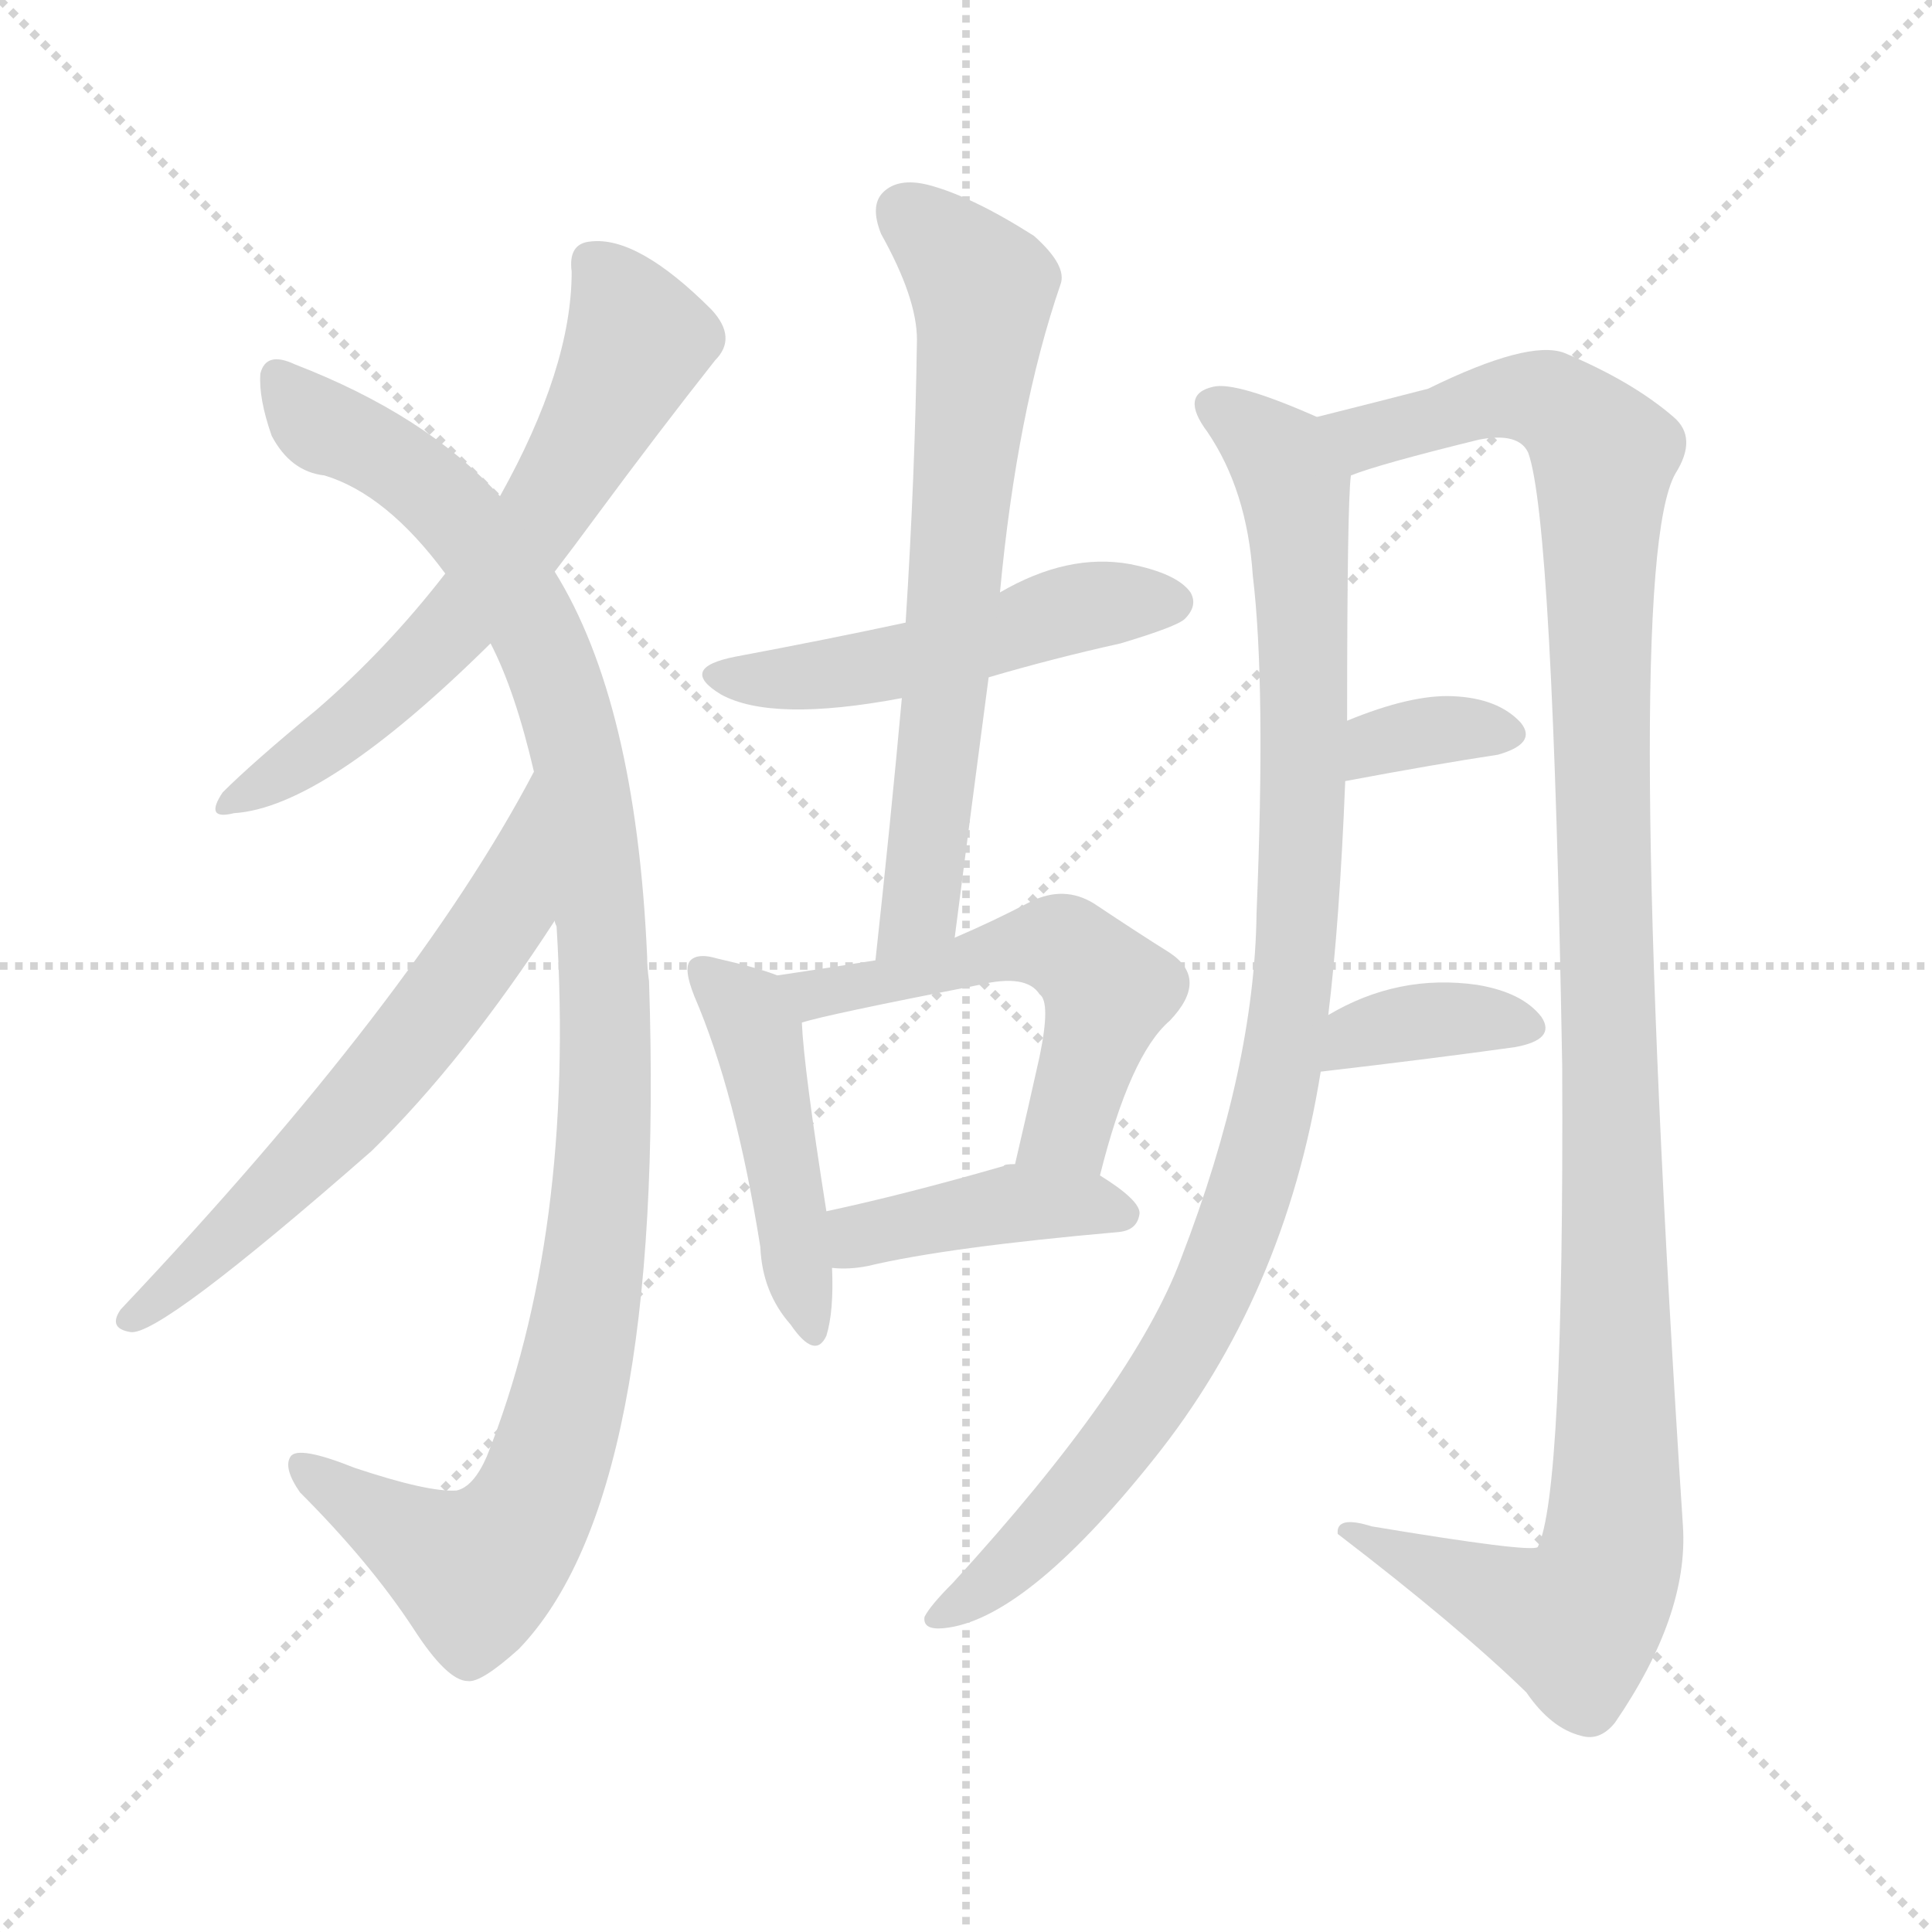 <svg version="1.1" viewBox="0 0 1024 1024" xmlns="http://www.w3.org/2000/svg">
  <g stroke="lightgray" stroke-dasharray="1,1" stroke-width="1" transform="scale(4, 4)">
    <line x1="0" y1="0" x2="256" y2="256"></line>
    <line x1="256" y1="0" x2="0" y2="256"></line>
    <line x1="128" y1="0" x2="128" y2="256"></line>
    <line x1="0" y1="128" x2="256" y2="128"></line>
  </g>
  <g transform="scale(1, -1) translate(0, -900)">
    <style type="text/css">
      
        @keyframes keyframes0 {
          from {
            stroke: blue;
            stroke-dashoffset: 629;
            stroke-width: 128;
          }
          67% {
            animation-timing-function: step-end;
            stroke: blue;
            stroke-dashoffset: 0;
            stroke-width: 128;
          }
          to {
            stroke: white;
            stroke-width: 1024;
          }
        }
        #make-me-a-hanzi-animation-0 {
          animation: keyframes0 0.762s both;
          animation-delay: 0s;
          animation-timing-function: linear;
        }
      
        @keyframes keyframes1 {
          from {
            stroke: blue;
            stroke-dashoffset: 1079;
            stroke-width: 128;
          }
          78% {
            animation-timing-function: step-end;
            stroke: blue;
            stroke-dashoffset: 0;
            stroke-width: 128;
          }
          to {
            stroke: white;
            stroke-width: 1024;
          }
        }
        #make-me-a-hanzi-animation-1 {
          animation: keyframes1 1.128s both;
          animation-delay: 0.762s;
          animation-timing-function: linear;
        }
      
        @keyframes keyframes2 {
          from {
            stroke: blue;
            stroke-dashoffset: 608;
            stroke-width: 128;
          }
          66% {
            animation-timing-function: step-end;
            stroke: blue;
            stroke-dashoffset: 0;
            stroke-width: 128;
          }
          to {
            stroke: white;
            stroke-width: 1024;
          }
        }
        #make-me-a-hanzi-animation-2 {
          animation: keyframes2 0.745s both;
          animation-delay: 1.89s;
          animation-timing-function: linear;
        }
      
        @keyframes keyframes3 {
          from {
            stroke: blue;
            stroke-dashoffset: 497;
            stroke-width: 128;
          }
          62% {
            animation-timing-function: step-end;
            stroke: blue;
            stroke-dashoffset: 0;
            stroke-width: 128;
          }
          to {
            stroke: white;
            stroke-width: 1024;
          }
        }
        #make-me-a-hanzi-animation-3 {
          animation: keyframes3 0.654s both;
          animation-delay: 2.635s;
          animation-timing-function: linear;
        }
      
        @keyframes keyframes4 {
          from {
            stroke: blue;
            stroke-dashoffset: 671;
            stroke-width: 128;
          }
          69% {
            animation-timing-function: step-end;
            stroke: blue;
            stroke-dashoffset: 0;
            stroke-width: 128;
          }
          to {
            stroke: white;
            stroke-width: 1024;
          }
        }
        #make-me-a-hanzi-animation-4 {
          animation: keyframes4 0.796s both;
          animation-delay: 3.289s;
          animation-timing-function: linear;
        }
      
        @keyframes keyframes5 {
          from {
            stroke: blue;
            stroke-dashoffset: 458;
            stroke-width: 128;
          }
          60% {
            animation-timing-function: step-end;
            stroke: blue;
            stroke-dashoffset: 0;
            stroke-width: 128;
          }
          to {
            stroke: white;
            stroke-width: 1024;
          }
        }
        #make-me-a-hanzi-animation-5 {
          animation: keyframes5 0.623s both;
          animation-delay: 4.085s;
          animation-timing-function: linear;
        }
      
        @keyframes keyframes6 {
          from {
            stroke: blue;
            stroke-dashoffset: 537;
            stroke-width: 128;
          }
          64% {
            animation-timing-function: step-end;
            stroke: blue;
            stroke-dashoffset: 0;
            stroke-width: 128;
          }
          to {
            stroke: white;
            stroke-width: 1024;
          }
        }
        #make-me-a-hanzi-animation-6 {
          animation: keyframes6 0.687s both;
          animation-delay: 4.708s;
          animation-timing-function: linear;
        }
      
        @keyframes keyframes7 {
          from {
            stroke: blue;
            stroke-dashoffset: 410;
            stroke-width: 128;
          }
          57% {
            animation-timing-function: step-end;
            stroke: blue;
            stroke-dashoffset: 0;
            stroke-width: 128;
          }
          to {
            stroke: white;
            stroke-width: 1024;
          }
        }
        #make-me-a-hanzi-animation-7 {
          animation: keyframes7 0.584s both;
          animation-delay: 5.395s;
          animation-timing-function: linear;
        }
      
        @keyframes keyframes8 {
          from {
            stroke: blue;
            stroke-dashoffset: 976;
            stroke-width: 128;
          }
          76% {
            animation-timing-function: step-end;
            stroke: blue;
            stroke-dashoffset: 0;
            stroke-width: 128;
          }
          to {
            stroke: white;
            stroke-width: 1024;
          }
        }
        #make-me-a-hanzi-animation-8 {
          animation: keyframes8 1.044s both;
          animation-delay: 5.979s;
          animation-timing-function: linear;
        }
      
        @keyframes keyframes9 {
          from {
            stroke: blue;
            stroke-dashoffset: 1164;
            stroke-width: 128;
          }
          79% {
            animation-timing-function: step-end;
            stroke: blue;
            stroke-dashoffset: 0;
            stroke-width: 128;
          }
          to {
            stroke: white;
            stroke-width: 1024;
          }
        }
        #make-me-a-hanzi-animation-9 {
          animation: keyframes9 1.197s both;
          animation-delay: 7.023s;
          animation-timing-function: linear;
        }
      
        @keyframes keyframes10 {
          from {
            stroke: blue;
            stroke-dashoffset: 342;
            stroke-width: 128;
          }
          53% {
            animation-timing-function: step-end;
            stroke: blue;
            stroke-dashoffset: 0;
            stroke-width: 128;
          }
          to {
            stroke: white;
            stroke-width: 1024;
          }
        }
        #make-me-a-hanzi-animation-10 {
          animation: keyframes10 0.528s both;
          animation-delay: 8.22s;
          animation-timing-function: linear;
        }
      
        @keyframes keyframes11 {
          from {
            stroke: blue;
            stroke-dashoffset: 361;
            stroke-width: 128;
          }
          54% {
            animation-timing-function: step-end;
            stroke: blue;
            stroke-dashoffset: 0;
            stroke-width: 128;
          }
          to {
            stroke: white;
            stroke-width: 1024;
          }
        }
        #make-me-a-hanzi-animation-11 {
          animation: keyframes11 0.544s both;
          animation-delay: 8.749s;
          animation-timing-function: linear;
        }
      
    </style>
    
      <path d="M 294 597 Q 304 610 315 625 Q 349 671 379 709 Q 391 721 377 736 Q 338 775 313 772 Q 301 771 303 756 Q 303 705 265 637 L 236 596 Q 205 556 168 524 Q 134 496 118 480 Q 108 465 124 469 Q 172 472 260 559 L 294 597 Z" fill="lightgray"></path>
    
      <path d="M 294 412 Q 294 411 295 409 Q 305 246 258 128 Q 251 112 242 110 Q 227 109 188 122 Q 158 134 154 128 Q 150 122 159 109 Q 196 72 219 37 Q 237 9 248 9 Q 255 8 275 26 Q 353 107 344 380 Q 343 387 343 393 Q 337 528 294 597 L 265 637 Q 226 680 156 707 Q 141 714 138 702 Q 137 689 144 669 Q 154 650 172 648 Q 205 638 236 596 L 260 559 Q 273 534 283 491 L 294 412 Z" fill="lightgray"></path>
    
      <path d="M 283 491 Q 220 371 64 206 Q 57 196 69 194 Q 84 191 197 290 Q 246 338 294 412 C 310 437 297 517 283 491 Z" fill="lightgray"></path>
    
      <path d="M 524 541 Q 558 551 594 559 Q 624 568 628 572 Q 635 579 631 586 Q 624 596 599 601 Q 566 607 530 586 L 480 570 Q 438 561 390 552 Q 359 546 382 532 Q 409 517 478 530 L 524 541 Z" fill="lightgray"></path>
    
      <path d="M 506 403 Q 515 473 524 541 L 530 586 Q 539 682 562 749 Q 566 759 548 775 Q 515 796 492 802 Q 476 806 468 798 Q 461 791 467 776 Q 486 742 486 720 Q 485 648 480 570 L 478 530 Q 472 464 464 391 C 461 361 502 373 506 403 Z" fill="lightgray"></path>
    
      <path d="M 412 383 Q 402 387 380 392 Q 370 395 366 391 Q 362 387 368 372 Q 390 321 403 239 Q 404 215 419 198 Q 432 179 438 192 Q 442 205 441 228 L 438 258 Q 426 334 425 358 C 424 379 424 379 412 383 Z" fill="lightgray"></path>
    
      <path d="M 583 277 Q 599 341 620 359 Q 641 381 620 395 Q 604 405 580 421 Q 564 431 546 422 Q 527 412 506 403 L 464 391 Q 439 387 412 383 C 382 379 396 350 425 358 Q 437 362 519 378 Q 544 384 551 373 Q 557 369 551 340 Q 545 313 538 283 C 531 254 575 248 583 277 Z" fill="lightgray"></path>
    
      <path d="M 441 228 Q 450 227 460 229 Q 502 239 593 247 Q 603 248 604 257 Q 604 264 583 277 L 538 283 Q 532 283 532 282 Q 480 267 438 258 C 409 252 411 230 441 228 Z" fill="lightgray"></path>
    
      <path d="M 704 362 Q 710 411 713 486 L 714 518 Q 714 633 716 648 C 717 671 717 671 698 679 Q 655 698 643 695 Q 625 691 640 671 Q 661 640 664 595 Q 671 537 666 416 Q 665 334 626 233 Q 601 166 505 61 Q 493 49 490 43 Q 489 36 500 37 Q 543 41 611 126 Q 681 213 700 332 L 704 362 Z" fill="lightgray"></path>
    
      <path d="M 716 648 Q 731 654 784 667 Q 805 671 810 660 Q 823 624 828 335 Q 829 107 815 80 Q 811 77 727 91 Q 708 97 709 87 Q 773 38 809 3 Q 822 -16 838 -20 Q 848 -23 856 -13 Q 895 44 892 91 Q 859 598 888 649 Q 900 668 887 679 Q 865 698 829 713 Q 810 720 757 694 Q 730 687 698 679 C 669 672 687 639 716 648 Z" fill="lightgray"></path>
    
      <path d="M 713 486 Q 761 495 794 500 Q 815 506 806 517 Q 794 530 770 531 Q 748 532 714 518 C 686 507 684 480 713 486 Z" fill="lightgray"></path>
    
      <path d="M 700 332 Q 760 339 803 345 Q 825 349 817 361 Q 807 374 783 378 Q 741 384 704 362 C 678 347 670 329 700 332 Z" fill="lightgray"></path>
    
    
      <clipPath id="make-me-a-hanzi-clip-0">
        <path d="M 294 597 Q 304 610 315 625 Q 349 671 379 709 Q 391 721 377 736 Q 338 775 313 772 Q 301 771 303 756 Q 303 705 265 637 L 236 596 Q 205 556 168 524 Q 134 496 118 480 Q 108 465 124 469 Q 172 472 260 559 L 294 597 Z"></path>
      </clipPath>
      <path clip-path="url(#make-me-a-hanzi-clip-0)" d="M 314 760 L 338 719 L 286 625 L 211 537 L 127 478" fill="none" id="make-me-a-hanzi-animation-0" stroke-dasharray="501 1002" stroke-linecap="round"></path>
    
      <clipPath id="make-me-a-hanzi-clip-1">
        <path d="M 294 412 Q 294 411 295 409 Q 305 246 258 128 Q 251 112 242 110 Q 227 109 188 122 Q 158 134 154 128 Q 150 122 159 109 Q 196 72 219 37 Q 237 9 248 9 Q 255 8 275 26 Q 353 107 344 380 Q 343 387 343 393 Q 337 528 294 597 L 265 637 Q 226 680 156 707 Q 141 714 138 702 Q 137 689 144 669 Q 154 650 172 648 Q 205 638 236 596 L 260 559 Q 273 534 283 491 L 294 412 Z"></path>
      </clipPath>
      <path clip-path="url(#make-me-a-hanzi-clip-1)" d="M 148 700 L 162 681 L 217 650 L 244 625 L 282 571 L 309 484 L 322 345 L 309 191 L 290 121 L 275 90 L 250 67 L 159 124" fill="none" id="make-me-a-hanzi-animation-1" stroke-dasharray="951 1902" stroke-linecap="round"></path>
    
      <clipPath id="make-me-a-hanzi-clip-2">
        <path d="M 283 491 Q 220 371 64 206 Q 57 196 69 194 Q 84 191 197 290 Q 246 338 294 412 C 310 437 297 517 283 491 Z"></path>
      </clipPath>
      <path clip-path="url(#make-me-a-hanzi-clip-2)" d="M 278 473 L 281 467 L 268 417 L 223 353 L 141 262 L 70 202" fill="none" id="make-me-a-hanzi-animation-2" stroke-dasharray="480 960" stroke-linecap="round"></path>
    
      <clipPath id="make-me-a-hanzi-clip-3">
        <path d="M 524 541 Q 558 551 594 559 Q 624 568 628 572 Q 635 579 631 586 Q 624 596 599 601 Q 566 607 530 586 L 480 570 Q 438 561 390 552 Q 359 546 382 532 Q 409 517 478 530 L 524 541 Z"></path>
      </clipPath>
      <path clip-path="url(#make-me-a-hanzi-clip-3)" d="M 384 543 L 409 539 L 466 546 L 559 575 L 620 581" fill="none" id="make-me-a-hanzi-animation-3" stroke-dasharray="369 738" stroke-linecap="round"></path>
    
      <clipPath id="make-me-a-hanzi-clip-4">
        <path d="M 506 403 Q 515 473 524 541 L 530 586 Q 539 682 562 749 Q 566 759 548 775 Q 515 796 492 802 Q 476 806 468 798 Q 461 791 467 776 Q 486 742 486 720 Q 485 648 480 570 L 478 530 Q 472 464 464 391 C 461 361 502 373 506 403 Z"></path>
      </clipPath>
      <path clip-path="url(#make-me-a-hanzi-clip-4)" d="M 479 788 L 510 760 L 521 741 L 488 419 L 469 399" fill="none" id="make-me-a-hanzi-animation-4" stroke-dasharray="543 1086" stroke-linecap="round"></path>
    
      <clipPath id="make-me-a-hanzi-clip-5">
        <path d="M 412 383 Q 402 387 380 392 Q 370 395 366 391 Q 362 387 368 372 Q 390 321 403 239 Q 404 215 419 198 Q 432 179 438 192 Q 442 205 441 228 L 438 258 Q 426 334 425 358 C 424 379 424 379 412 383 Z"></path>
      </clipPath>
      <path clip-path="url(#make-me-a-hanzi-clip-5)" d="M 373 386 L 401 353 L 429 197" fill="none" id="make-me-a-hanzi-animation-5" stroke-dasharray="330 660" stroke-linecap="round"></path>
    
      <clipPath id="make-me-a-hanzi-clip-6">
        <path d="M 583 277 Q 599 341 620 359 Q 641 381 620 395 Q 604 405 580 421 Q 564 431 546 422 Q 527 412 506 403 L 464 391 Q 439 387 412 383 C 382 379 396 350 425 358 Q 437 362 519 378 Q 544 384 551 373 Q 557 369 551 340 Q 545 313 538 283 C 531 254 575 248 583 277 Z"></path>
      </clipPath>
      <path clip-path="url(#make-me-a-hanzi-clip-6)" d="M 419 379 L 434 374 L 468 378 L 549 400 L 572 393 L 587 375 L 584 362 L 570 313 L 563 300 L 546 289" fill="none" id="make-me-a-hanzi-animation-6" stroke-dasharray="409 818" stroke-linecap="round"></path>
    
      <clipPath id="make-me-a-hanzi-clip-7">
        <path d="M 441 228 Q 450 227 460 229 Q 502 239 593 247 Q 603 248 604 257 Q 604 264 583 277 L 538 283 Q 532 283 532 282 Q 480 267 438 258 C 409 252 411 230 441 228 Z"></path>
      </clipPath>
      <path clip-path="url(#make-me-a-hanzi-clip-7)" d="M 446 236 L 456 245 L 538 262 L 573 263 L 594 257" fill="none" id="make-me-a-hanzi-animation-7" stroke-dasharray="282 564" stroke-linecap="round"></path>
    
      <clipPath id="make-me-a-hanzi-clip-8">
        <path d="M 704 362 Q 710 411 713 486 L 714 518 Q 714 633 716 648 C 717 671 717 671 698 679 Q 655 698 643 695 Q 625 691 640 671 Q 661 640 664 595 Q 671 537 666 416 Q 665 334 626 233 Q 601 166 505 61 Q 493 49 490 43 Q 489 36 500 37 Q 543 41 611 126 Q 681 213 700 332 L 704 362 Z"></path>
      </clipPath>
      <path clip-path="url(#make-me-a-hanzi-clip-8)" d="M 645 683 L 678 659 L 688 622 L 691 478 L 686 383 L 675 313 L 659 256 L 624 179 L 590 129 L 550 85 L 497 44" fill="none" id="make-me-a-hanzi-animation-8" stroke-dasharray="848 1696" stroke-linecap="round"></path>
    
      <clipPath id="make-me-a-hanzi-clip-9">
        <path d="M 716 648 Q 731 654 784 667 Q 805 671 810 660 Q 823 624 828 335 Q 829 107 815 80 Q 811 77 727 91 Q 708 97 709 87 Q 773 38 809 3 Q 822 -16 838 -20 Q 848 -23 856 -13 Q 895 44 892 91 Q 859 598 888 649 Q 900 668 887 679 Q 865 698 829 713 Q 810 720 757 694 Q 730 687 698 679 C 669 672 687 639 716 648 Z"></path>
      </clipPath>
      <path clip-path="url(#make-me-a-hanzi-clip-9)" d="M 707 677 L 725 669 L 807 690 L 825 685 L 850 659 L 849 425 L 858 186 L 854 75 L 835 40 L 719 85" fill="none" id="make-me-a-hanzi-animation-9" stroke-dasharray="1036 2072" stroke-linecap="round"></path>
    
      <clipPath id="make-me-a-hanzi-clip-10">
        <path d="M 713 486 Q 761 495 794 500 Q 815 506 806 517 Q 794 530 770 531 Q 748 532 714 518 C 686 507 684 480 713 486 Z"></path>
      </clipPath>
      <path clip-path="url(#make-me-a-hanzi-clip-10)" d="M 720 491 L 725 502 L 742 510 L 797 511" fill="none" id="make-me-a-hanzi-animation-10" stroke-dasharray="214 428" stroke-linecap="round"></path>
    
      <clipPath id="make-me-a-hanzi-clip-11">
        <path d="M 700 332 Q 760 339 803 345 Q 825 349 817 361 Q 807 374 783 378 Q 741 384 704 362 C 678 347 670 329 700 332 Z"></path>
      </clipPath>
      <path clip-path="url(#make-me-a-hanzi-clip-11)" d="M 708 339 L 729 355 L 774 361 L 807 355" fill="none" id="make-me-a-hanzi-animation-11" stroke-dasharray="233 466" stroke-linecap="round"></path>
    
  </g>
</svg>